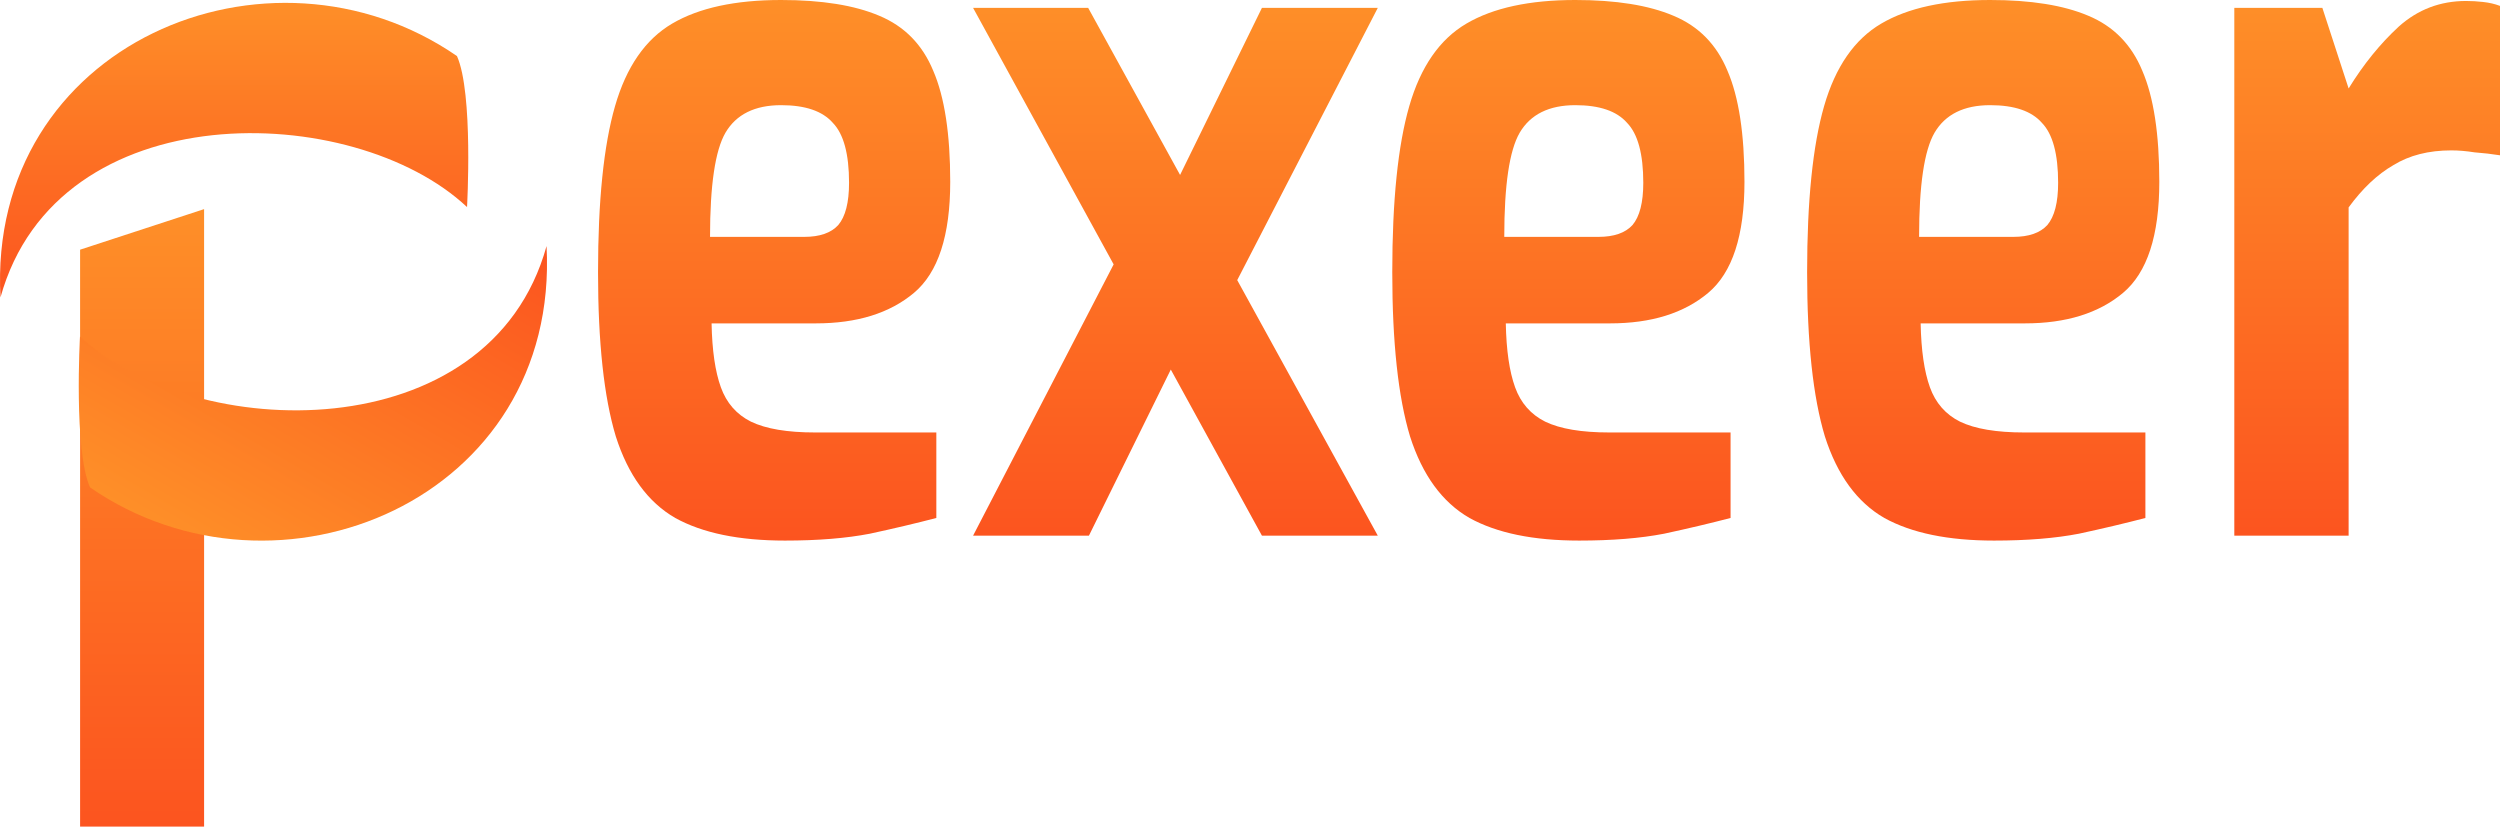 <svg width="163" height="54" viewBox="0 0 163 54" fill="none" xmlns="http://www.w3.org/2000/svg">
<path d="M51.179 35.246C48.191 35.246 45.807 34.755 44.028 33.772C42.248 32.747 40.956 30.974 40.15 28.453C39.378 25.89 38.992 22.322 38.992 17.751C38.992 13.094 39.361 9.484 40.1 6.921C40.838 4.358 42.081 2.563 43.826 1.538C45.572 0.513 47.939 0 50.927 0C53.579 0 55.711 0.342 57.322 1.025C58.967 1.709 60.142 2.905 60.847 4.614C61.586 6.323 61.955 8.737 61.955 11.855C61.955 15.359 61.166 17.773 59.588 19.097C58.01 20.421 55.879 21.084 53.193 21.084H46.395C46.428 22.835 46.63 24.224 46.999 25.249C47.368 26.274 48.023 27.022 48.963 27.492C49.936 27.962 51.33 28.197 53.142 28.197H61.049V33.772C59.739 34.114 58.296 34.456 56.718 34.797C55.174 35.096 53.327 35.246 51.179 35.246ZM46.294 15.444H52.438C53.445 15.444 54.183 15.188 54.653 14.675C55.123 14.12 55.358 13.201 55.358 11.919C55.358 10.04 55.006 8.737 54.301 8.01C53.629 7.241 52.505 6.857 50.927 6.857C49.215 6.857 48.006 7.455 47.301 8.651C46.63 9.805 46.294 12.069 46.294 15.444Z" fill="url(#paint0_linear)"/>
<path d="M63.445 34.925L72.61 17.238L63.445 0.513H70.948L76.941 11.407L82.278 0.513H89.832L80.667 18.264L89.832 34.925H82.278L76.336 24.095L70.998 34.925H63.445Z" fill="url(#paint1_linear)"/>
<path d="M102.962 35.246C99.975 35.246 97.591 34.755 95.812 33.772C94.032 32.747 92.74 30.974 91.934 28.453C91.162 25.89 90.776 22.322 90.776 17.751C90.776 13.094 91.145 9.484 91.884 6.921C92.622 4.358 93.865 2.563 95.61 1.538C97.356 0.513 99.723 0 102.711 0C105.363 0 107.495 0.342 109.106 1.025C110.751 1.709 111.926 2.905 112.631 4.614C113.37 6.323 113.739 8.737 113.739 11.855C113.739 15.359 112.95 17.773 111.372 19.097C109.794 20.421 107.663 21.084 104.977 21.084H98.178C98.212 22.835 98.413 24.224 98.783 25.249C99.152 26.274 99.807 27.022 100.747 27.492C101.72 27.962 103.114 28.197 104.926 28.197H112.833V33.772C111.523 34.114 110.08 34.456 108.502 34.797C106.958 35.096 105.111 35.246 102.962 35.246ZM98.078 15.444H104.221C105.229 15.444 105.967 15.188 106.437 14.675C106.907 14.12 107.142 13.201 107.142 11.919C107.142 10.04 106.79 8.737 106.085 8.01C105.413 7.241 104.289 6.857 102.711 6.857C100.999 6.857 99.79 7.455 99.085 8.651C98.413 9.805 98.078 12.069 98.078 15.444Z" fill="url(#paint2_linear)"/>
<path d="M130.01 35.246C127.022 35.246 124.639 34.755 122.859 33.772C121.08 32.747 119.788 30.974 118.982 28.453C118.21 25.89 117.824 22.322 117.824 17.751C117.824 13.094 118.193 9.484 118.931 6.921C119.67 4.358 120.912 2.563 122.658 1.538C124.404 0.513 126.77 0 129.758 0C132.411 0 134.542 0.342 136.154 1.025C137.799 1.709 138.974 2.905 139.679 4.614C140.417 6.323 140.787 8.737 140.787 11.855C140.787 15.359 139.998 17.773 138.42 19.097C136.842 20.421 134.71 21.084 132.024 21.084H125.226C125.26 22.835 125.461 24.224 125.83 25.249C126.2 26.274 126.854 27.022 127.794 27.492C128.768 27.962 130.161 28.197 131.974 28.197H139.88V33.772C138.571 34.114 137.127 34.456 135.549 34.797C134.005 35.096 132.159 35.246 130.01 35.246ZM125.125 15.444H131.269C132.276 15.444 133.015 15.188 133.485 14.675C133.955 14.12 134.19 13.201 134.19 11.919C134.19 10.04 133.837 8.737 133.132 8.01C132.461 7.241 131.336 6.857 129.758 6.857C128.046 6.857 126.838 7.455 126.133 8.651C125.461 9.805 125.125 12.069 125.125 15.444Z" fill="url(#paint3_linear)"/>
<path d="M145.677 34.925V0.513H151.418L153.13 5.768C154.103 4.187 155.195 2.841 156.403 1.73C157.645 0.619 159.106 0.064 160.784 0.064C161.154 0.064 161.523 0.085 161.892 0.128C162.295 0.171 162.664 0.256 163 0.385V10.125C162.463 10.04 161.909 9.976 161.338 9.933C160.801 9.847 160.297 9.805 159.827 9.805C158.35 9.805 157.091 10.125 156.051 10.766C155.01 11.364 154.036 12.283 153.13 13.522V34.925H145.677Z" fill="url(#paint4_linear)"/>
<path d="M13.307 40.729V53.895H5.222V35.625V16.279L13.307 13.635V20.871V35.625V40.729Z" fill="url(#paint5_linear)"/>
<path d="M30.451 13.501C23.05 6.543 3.738 6 0.031 19.392C-0.85 2.868 17.54 -4.797 29.794 3.655C30.87 6.069 30.451 13.501 30.451 13.501Z" fill="url(#paint6_linear)"/>
<path d="M5.215 21.935C12.616 28.893 31.928 29.436 35.635 16.044C36.516 32.568 18.126 40.233 5.872 31.781C4.796 29.367 5.215 21.935 5.215 21.935Z" fill="url(#paint7_linear)"/>
<defs>
<linearGradient id="paint0_linear" x1="100.996" y1="0" x2="100.996" y2="35.246" gradientUnits="userSpaceOnUse">
<stop stop-color="#FE8F28"/>
<stop offset="1" stop-color="#FC541F"/>
</linearGradient>
<linearGradient id="paint1_linear" x1="100.996" y1="0" x2="100.996" y2="35.246" gradientUnits="userSpaceOnUse">
<stop stop-color="#FE8F28"/>
<stop offset="1" stop-color="#FC541F"/>
</linearGradient>
<linearGradient id="paint2_linear" x1="100.996" y1="0" x2="100.996" y2="35.246" gradientUnits="userSpaceOnUse">
<stop stop-color="#FE8F28"/>
<stop offset="1" stop-color="#FC541F"/>
</linearGradient>
<linearGradient id="paint3_linear" x1="100.996" y1="0" x2="100.996" y2="35.246" gradientUnits="userSpaceOnUse">
<stop stop-color="#FE8F28"/>
<stop offset="1" stop-color="#FC541F"/>
</linearGradient>
<linearGradient id="paint4_linear" x1="100.996" y1="0" x2="100.996" y2="35.246" gradientUnits="userSpaceOnUse">
<stop stop-color="#FE8F28"/>
<stop offset="1" stop-color="#FC541F"/>
</linearGradient>
<linearGradient id="paint5_linear" x1="9.264" y1="13.635" x2="9.264" y2="53.895" gradientUnits="userSpaceOnUse">
<stop stop-color="#FE8F28"/>
<stop offset="1" stop-color="#FC541F"/>
</linearGradient>
<linearGradient id="paint6_linear" x1="15.265" y1="0.186" x2="15.265" y2="19.392" gradientUnits="userSpaceOnUse">
<stop stop-color="#FE8F28"/>
<stop offset="1" stop-color="#FC541F"/>
</linearGradient>
<linearGradient id="paint7_linear" x1="12.56" y1="35.715" x2="26.847" y2="10.97" gradientUnits="userSpaceOnUse">
<stop stop-color="#FE8F28"/>
<stop offset="1" stop-color="#FC541F"/>
</linearGradient>
</defs>
</svg>
